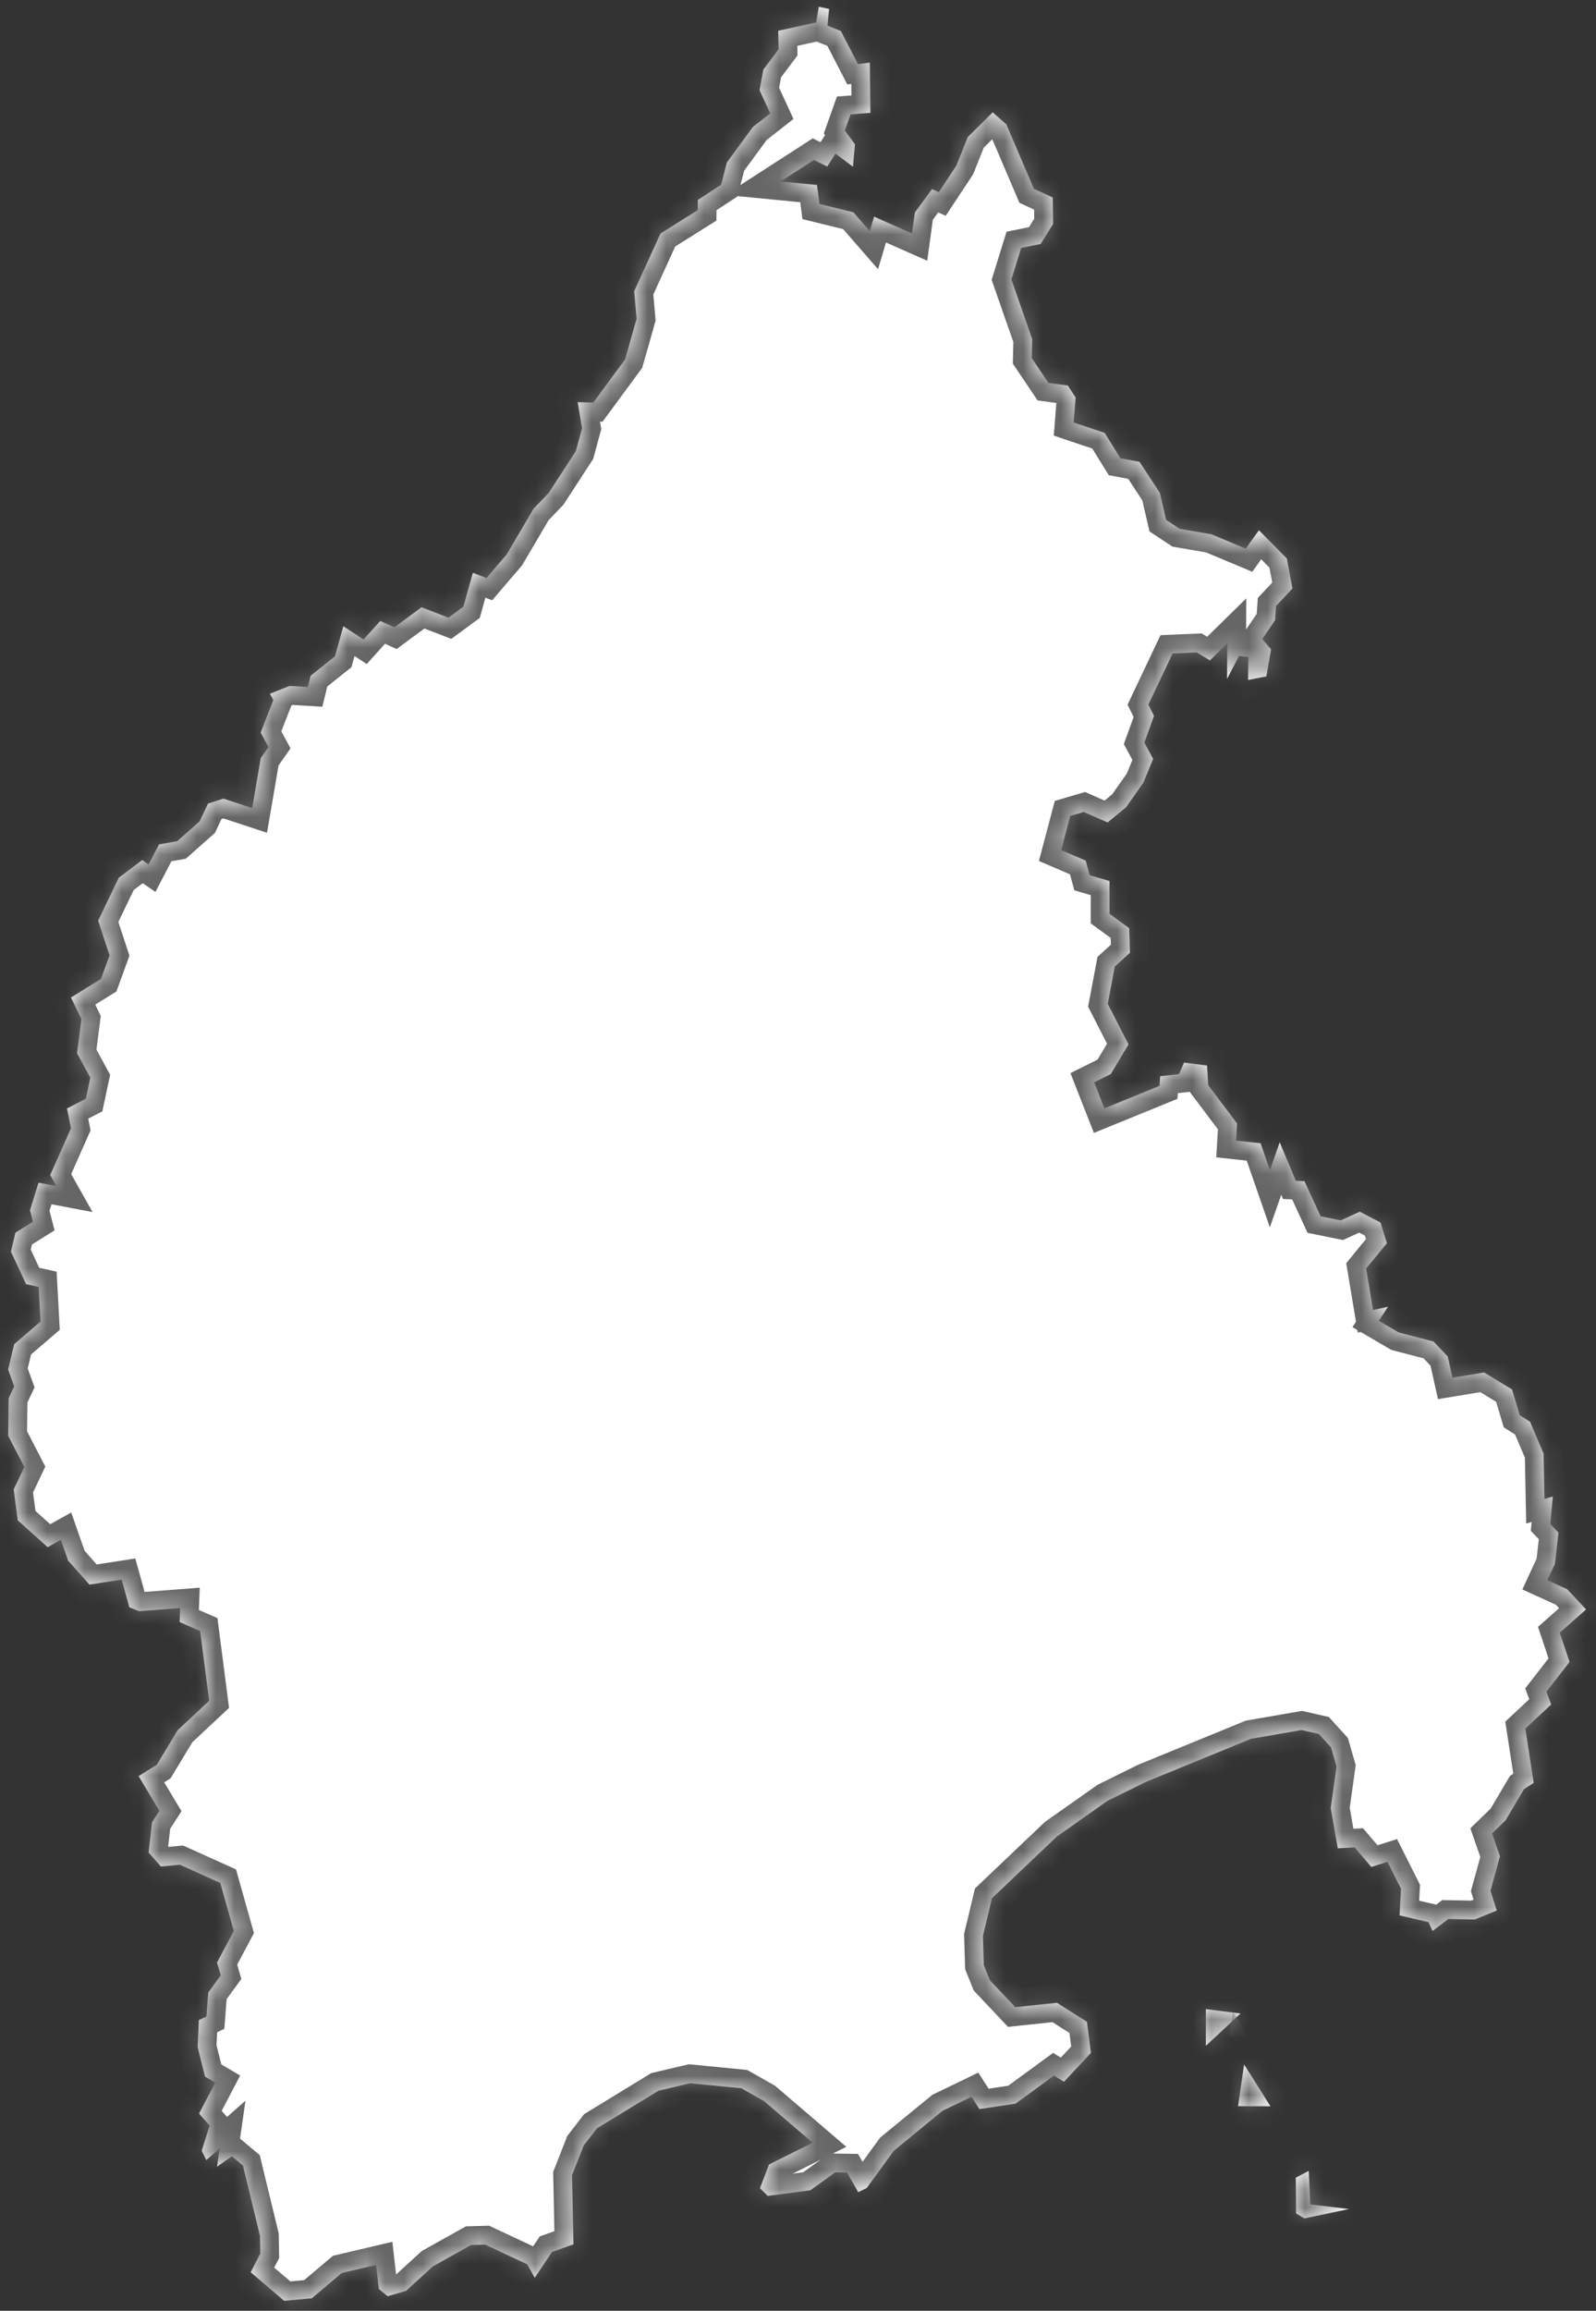 ﻿<?xml version="1.0" encoding="utf-8"?>
<svg version="1.1" xmlns:xlink="http://www.w3.org/1999/xlink" width="85px" height="123px" xmlns="http://www.w3.org/2000/svg">
  <rect width="100%" height="100%" fill="#333333" stroke="none"/>
  <defs>
    <mask fill="white" id="clip42">
      <path d="M 79.381 100.645  C 79.381 100.645  79.715 101.692  79.715 101.692  C 79.715 101.692  78.549 102.172  78.549 102.172  C 78.549 102.172  77.138 102.145  77.138 102.145  C 77.138 102.145  76.295 102.783  76.295 102.783  C 76.295 102.783  76.078 102.314  76.078 102.314  C 76.078 102.314  74.538 101.954  74.538 101.954  C 74.538 101.954  74.614 100.537  74.614 100.537  C 74.614 100.537  73.894 99.103  73.894 99.103  C 73.894 99.103  73.033 99.375  73.033 99.375  C 73.033 99.375  72.149 98.339  72.149 98.339  C 72.149 98.339  71.247 98.383  71.247 98.383  C 71.247 98.383  70.872 96.241  70.872 96.241  C 70.872 96.241  71.182 94.028  71.182 94.028  C 71.182 94.028  70.89 93.014  70.89 93.014  C 70.89 93.014  70.245 92.3  70.245 92.3  C 70.245 92.3  69.32 92.088  69.32 92.088  C 69.32 92.088  66.626 92.556  66.626 92.556  C 66.626 92.556  61.022 94.851  61.022 94.851  C 61.022 94.851  58.978 95.859  58.978 95.859  C 58.978 95.859  56.285 97.756  56.285 97.756  C 56.285 97.756  52.829 101.043  52.829 101.043  C 52.829 101.043  52.349 103.05  52.349 103.05  C 52.349 103.05  52.396 104.605  52.396 104.605  C 52.396 104.605  52.718 105.406  52.718 105.406  C 52.718 105.406  54.071 106.841  54.071 106.841  C 54.071 106.841  56.29 106.606  56.29 106.606  C 56.29 106.606  57.889 107.621  57.889 107.621  C 57.889 107.621  58.1 109.274  58.1 109.274  C 58.1 109.274  56.665 110.812  56.665 110.812  C 56.665 110.812  56.132 110.479  56.132 110.479  C 56.132 110.479  54.088 111.974  54.088 111.974  C 54.088 111.974  52.162 112.264  52.162 112.264  C 52.162 112.264  51.74 111.609  51.74 111.609  C 51.74 111.609  50.194 112.356  50.194 112.356  C 50.194 112.356  47.606 114.479  47.606 114.479  C 47.606 114.479  46.159 116.466  46.159 116.466  C 46.159 116.466  45.708 116.689  45.708 116.689  C 45.708 116.689  45.111 115.642  45.111 115.642  C 45.111 115.642  44.484 115.631  44.484 115.631  C 44.484 115.631  43.155 116.586  43.155 116.586  C 43.155 116.586  40.89 116.886  40.89 116.886  C 40.89 116.886  40.474 116.477  40.474 116.477  C 40.474 116.477  40.955 115.216  40.955 115.216  C 40.955 115.216  43.278 114.053  43.278 114.053  C 43.278 114.053  40.697 111.843  40.697 111.843  C 40.697 111.843  39.485 111.156  39.485 111.156  C 39.485 111.156  36.756 110.889  36.756 110.889  C 36.756 110.889  35.069 111.287  35.069 111.287  C 35.069 111.287  31.79 113.29  31.79 113.29  C 31.79 113.29  31.087 114.201  31.087 114.201  C 31.087 114.201  30.466 115.789  30.466 115.789  C 30.466 115.789  30.542 119.463  30.542 119.463  C 30.542 119.463  29.395 119.872  29.395 119.872  C 29.395 119.872  28.481 121.243  28.481 121.243  C 28.481 121.243  28.077 120.527  28.077 120.527  C 28.077 120.527  25.84 119.479  25.84 119.479  C 25.84 119.479  25.085 119.501  25.085 119.501  C 25.085 119.501  23.052 120.636  23.052 120.636  C 23.052 120.636  21.624 121.941  21.624 121.941  C 21.624 121.941  20.646 122.225  20.646 122.225  C 20.646 122.225  20.177 121.843  20.177 121.843  C 20.177 121.843  20.031 120.56  20.031 120.56  C 20.031 120.56  18.198 120.991  18.198 120.991  C 18.198 120.991  16.605 122.335  16.605 122.335  C 16.605 122.335  15.135 122.471  15.135 122.471  C 15.135 122.471  13.349 120.948  13.349 120.948  C 13.349 120.948  13.864 119.954  13.864 119.954  C 13.864 119.954  13.847 119.015  13.847 119.015  C 13.847 119.015  12.939 115.27  12.939 115.27  C 12.939 115.27  12.353 114.779  12.353 114.779  C 12.353 114.779  11.557 115.331  11.557 115.331  C 11.557 115.331  11.697 114.359  11.697 114.359  C 11.697 114.359  10.989 114.981  10.989 114.981  C 10.989 114.981  10.743 114.479  10.743 114.479  C 10.743 114.479  11.165 113.142  11.165 113.142  C 11.165 113.142  10.602 112.504  10.602 112.504  C 10.602 112.504  11.463 110.856  11.463 110.856  C 11.463 110.856  10.919 110.534  10.919 110.534  C 10.919 110.534  10.526 108.968  10.526 108.968  C 10.526 108.968  10.591 107.528  10.591 107.528  C 10.591 107.528  10.995 107.337  10.995 107.337  C 10.995 107.337  11.094 106.055  11.094 106.055  C 11.094 106.055  11.756 105.144  11.756 105.144  C 11.756 105.144  11.557 104.463  11.557 104.463  C 11.557 104.463  12.453 102.783  12.453 102.783  C 12.453 102.783  11.733 100.226  11.733 100.226  C 11.733 100.226  9.578 99.255  9.578 99.255  C 9.578 99.255  8.57 99.353  8.57 99.353  C 8.57 99.353  7.914 98.606  7.914 98.606  C 7.914 98.606  8.096 96.998  8.096 96.998  C 8.096 96.998  8.488 96.388  8.488 96.388  C 8.488 96.388  7.382 94.54  7.382 94.54  C 7.382 94.54  8.348 93.941  8.348 93.941  C 8.348 93.941  9.461 92.099  9.461 92.099  C 9.461 92.099  11.141 90.529  11.141 90.529  C 11.141 90.529  10.661 86.819  10.661 86.819  C 10.661 86.819  9.566 86.34  9.566 86.34  C 9.566 86.34  9.595 85.594  9.595 85.594  C 9.595 85.594  7.405 85.763  7.405 85.763  C 7.405 85.763  6.89 85.556  6.89 85.556  C 6.89 85.556  6.48 84.08  6.48 84.08  C 6.48 84.08  4.764 84.347  4.764 84.347  C 4.764 84.347  3.628 83.067  3.628 83.067  C 3.628 83.067  3.241 81.961  3.241 81.961  C 3.241 81.961  2.539 82.353  2.539 82.353  C 2.539 82.353  0.946 80.927  0.946 80.927  C 0.946 80.927  0.729 79.283  0.729 79.283  C 0.729 79.283  1.297 78.085  1.297 78.085  C 1.297 78.085  0.436 76.424  0.436 76.424  C 0.436 76.424  0.46 74.421  0.46 74.421  C 0.46 74.421  0.758 73.796  0.758 73.796  C 0.758 73.796  0.43 72.898  0.43 72.898  C 0.43 72.898  0.758 71.548  0.758 71.548  C 0.758 71.548  2.158 70.346  2.158 70.346  C 2.158 70.346  2.058 68.501  2.058 68.501  C 2.058 68.501  1.391 68.354  1.391 68.354  C 1.391 68.354  0.583 66.624  0.583 66.624  C 0.583 66.624  0.823 65.613  0.823 65.613  C 0.823 65.613  1.754 65.031  1.754 65.031  C 1.754 65.031  1.596 64.422  1.596 64.422  C 1.596 64.422  2.053 62.953  2.053 62.953  C 2.053 62.953  3.001 63.133  3.001 63.133  C 3.001 63.133  2.673 62.551  2.673 62.551  C 2.673 62.551  3.78 60.056  3.78 60.056  C 3.78 60.056  3.569 59.001  3.569 59.001  C 3.569 59.001  4.571 58.484  4.571 58.484  C 4.571 58.484  4.811 57.364  4.811 57.364  C 4.811 57.364  4.102 56.065  4.102 56.065  C 4.102 56.065  4.336 54.249  4.336 54.249  C 4.336 54.249  3.78 53.097  3.78 53.097  C 3.78 53.097  5.379 52.108  5.379 52.108  C 5.379 52.108  5.836 50.853  5.836 50.853  C 5.836 50.853  5.226 49.005  5.226 49.005  C 5.226 49.005  6.327 46.718  6.327 46.718  C 6.327 46.718  7.575 45.778  7.575 45.778  C 7.575 45.778  7.914 46.012  7.914 46.012  C 7.914 46.012  8.471 44.947  8.471 44.947  C 8.471 44.947  9.443 44.773  9.443 44.773  C 9.443 44.773  10.632 43.72  10.632 43.72  C 10.632 43.72  11.077 42.775  11.077 42.775  C 11.077 42.775  11.897 42.508  11.897 42.508  C 11.897 42.508  13.431 43.014  13.431 43.014  C 13.431 43.014  13.888 40.353  13.888 40.353  C 13.888 40.353  14.298 39.766  14.298 39.766  C 14.298 39.766  13.882 38.995  13.882 38.995  C 13.882 38.995  14.555 37.269  14.555 37.269  C 14.555 37.269  14.374 36.927  14.374 36.927  C 14.374 36.927  15.428 36.509  15.428 36.509  C 15.428 36.509  16.394 36.569  16.394 36.569  C 16.394 36.569  16.541 35.971  16.541 35.971  C 16.541 35.971  17.841 34.935  17.841 34.935  C 17.841 34.935  18.286 33.334  18.286 33.334  C 18.286 33.334  19.363 34.039  19.363 34.039  C 19.363 34.039  20.253 33.051  20.253 33.051  C 20.253 33.051  21.003 33.393  21.003 33.393  C 21.003 33.393  22.449 32.324  22.449 32.324  C 22.449 32.324  23.884 32.877  23.884 32.877  C 23.884 32.877  24.68 32.291  24.68 32.291  C 24.68 32.291  25.184 30.49  25.184 30.49  C 25.184 30.49  25.91 30.767  25.91 30.767  C 25.91 30.767  26.988 29.508  26.988 29.508  C 26.988 29.508  28.417 27.077  28.417 27.077  C 28.417 27.077  29.219 26.242  29.219 26.242  C 29.219 26.242  30.671 24.007  30.671 24.007  C 30.671 24.007  30.999 22.792  30.999 22.792  C 30.999 22.792  30.765 21.404  30.765 21.404  C 30.765 21.404  31.596 21.431  31.596 21.431  C 31.596 21.431  33.289 19.132  33.289 19.132  C 33.289 19.132  33.904 16.969  33.904 16.969  C 33.904 16.969  33.775 15.5  33.775 15.5  C 33.775 15.5  35.175 12.432  35.175 12.432  C 35.175 12.432  37.16 11.186  37.16 11.186  C 37.16 11.186  37.166 10.644  37.166 10.644  C 37.166 10.644  38.407 9.831  38.407 9.831  C 38.407 9.831  38.712 8.65  38.712 8.65  C 38.712 8.65  40.1 6.754  40.1 6.754  C 40.1 6.754  41.019 6.033  41.019 6.033  C 41.019 6.033  40.451 4.798  40.451 4.798  C 40.451 4.798  40.656 3.704  40.656 3.704  C 40.656 3.704  41.464 2.627  41.464 2.627  C 41.464 2.627  41.447 1.636  41.447 1.636  C 41.447 1.636  43.465 1.197  43.465 1.197  C 43.465 1.197  43.606 0.358  43.606 0.358  C 43.606 0.358  44.156 0.477  44.156 0.477  C 44.156 0.477  44.069 1.365  44.069 1.365  C 44.069 1.365  44.783 1.652  44.783 1.652  C 44.783 1.652  45.691 3.412  45.691 3.412  C 45.691 3.412  46.323 3.331  46.323 3.331  C 46.323 3.331  46.358 6.006  46.358 6.006  C 46.358 6.006  45.298 6.087  45.298 6.087  C 45.298 6.087  44.994 6.943  44.994 6.943  C 44.994 6.943  45.533 7.68  45.533 7.68  C 45.533 7.68  45.427 8.872  45.427 8.872  C 45.427 8.872  44.496 8.179  44.496 8.179  C 44.496 8.179  44.057 8.867  44.057 8.867  C 44.057 8.867  43.348 8.514  43.348 8.514  C 43.348 8.514  41.575 9.658  41.575 9.658  C 41.575 9.658  43.512 9.847  43.512 9.847  C 43.512 9.847  43.641 10.855  43.641 10.855  C 43.641 10.855  45.451 11.3  45.451 11.3  C 45.451 11.3  46.323 12.302  46.323 12.302  C 46.323 12.302  46.552 11.533  46.552 11.533  C 46.552 11.533  48.572 12.427  48.572 12.427  C 48.572 12.427  48.724 11.31  48.724 11.31  C 48.724 11.31  49.638 10.064  49.638 10.064  C 49.638 10.064  50.001 10.226  50.001 10.226  C 50.001 10.226  50.938 8.807  50.938 8.807  C 50.938 8.807  51.541 7.295  51.541 7.295  C 51.541 7.295  52.87 5.979  52.87 5.979  C 52.87 5.979  53.596 6.618  53.596 6.618  C 53.596 6.618  55.061 10.048  55.061 10.048  C 55.061 10.048  56.068 10.514  56.068 10.514  C 56.068 10.514  56.085 11.923  56.085 11.923  C 56.085 11.923  55.424 12.985  55.424 12.985  C 55.424 12.985  54.387 13.196  54.387 13.196  C 54.387 13.196  53.866 14.876  53.866 14.876  C 53.866 14.876  54.973 18.047  54.973 18.047  C 54.973 18.047  54.949 19.061  54.949 19.061  C 54.949 19.061  55.839 20.384  55.839 20.384  C 55.839 20.384  56.87 20.52  56.87 20.52  C 56.87 20.52  57.286 21.16  57.286 21.16  C 57.286 21.16  57.181 22.488  57.181 22.488  C 57.181 22.488  58.832 23.042  58.832 23.042  C 58.832 23.042  59.669 24.392  59.669 24.392  C 59.669 24.392  60.688 24.582  60.688 24.582  C 60.688 24.582  61.772 26.236  61.772 26.236  C 61.772 26.236  62.105 27.674  62.105 27.674  C 62.105 27.674  62.82 28.146  62.82 28.146  C 62.82 28.146  64.518 28.439  64.518 28.439  C 64.518 28.439  66.345 29.204  66.345 29.204  C 66.345 29.204  67.048 28.222  67.048 28.222  C 67.048 28.222  68.535 29.73  68.535 29.73  C 68.535 29.73  68.834 31.325  68.834 31.325  C 68.834 31.325  67.962 32.253  67.962 32.253  C 67.962 32.253  67.909 33.013  67.909 33.013  C 67.909 33.013  67.23 34.017  67.23 34.017  C 67.23 34.017  67.698 34.56  67.698 34.56  C 67.698 34.56  67.446 36.004  67.446 36.004  C 67.446 36.004  66.468 36.194  66.468 36.194  C 66.468 36.194  66.486 34.973  66.486 34.973  C 66.486 34.973  65.988 34.918  65.988 34.918  C 65.988 34.918  65.35 36.14  65.35 36.14  C 65.35 36.14  65.361 34.245  65.361 34.245  C 65.361 34.245  64.436 35.152  64.436 35.152  C 64.436 35.152  63.739 34.728  63.739 34.728  C 63.739 34.728  62.451 34.783  62.451 34.783  C 62.451 34.783  61.163 37.502  61.163 37.502  C 61.163 37.502  61.461 38.105  61.461 38.105  C 61.461 38.105  60.946 39.527  60.946 39.527  C 60.946 39.527  61.414 40.396  61.414 40.396  C 61.414 40.396  60.893 41.661  60.893 41.661  C 60.893 41.661  59.974 42.965  59.974 42.965  C 59.974 42.965  58.99 43.779  58.99 43.779  C 58.99 43.779  57.719 43.22  57.719 43.22  C 57.719 43.22  56.999 43.432  56.999 43.432  C 56.999 43.432  56.519 45.251  56.519 45.251  C 56.519 45.251  57.825 45.811  57.825 45.811  C 57.825 45.811  58.035 46.588  58.035 46.588  C 58.035 46.588  59.09 46.897  59.09 46.897  C 59.09 46.897  59.09 48.641  59.09 48.641  C 59.09 48.641  60.138 49.407  60.138 49.407  C 60.138 49.407  60.179 50.712  60.179 50.712  C 60.179 50.712  59.371 51.45  59.371 51.45  C 59.371 51.45  58.996 53.434  58.996 53.434  C 58.996 53.434  60.103 55.592  60.103 55.592  C 60.103 55.592  59.16 57.169  59.16 57.169  C 59.16 57.169  58.276 57.609  58.276 57.609  C 58.276 57.609  58.82 58.995  58.82 58.995  C 58.82 58.995  61.754 57.799  61.754 57.799  C 61.754 57.799  61.789 57.288  61.789 57.288  C 61.789 57.288  62.791 57.174  62.791 57.174  C 62.791 57.174  63.06 56.56  63.06 56.56  C 63.06 56.56  64.284 56.717  64.284 56.717  C 64.284 56.717  64.348 57.766  64.348 57.766  C 64.348 57.766  65.883 59.8  65.883 59.8  C 65.883 59.8  65.83 60.713  65.83 60.713  C 65.83 60.713  67.136 60.855  67.136 60.855  C 67.136 60.855  67.634 62.29  67.634 62.29  C 67.634 62.29  68.155 60.8  68.155 60.8  C 68.155 60.8  69.01 62.85  69.01 62.85  C 69.01 62.85  69.472 62.872  69.472 62.872  C 69.472 62.872  70.333 64.743  70.333 64.743  C 70.333 64.743  71.405 64.96  71.405 64.96  C 71.405 64.96  72.418 64.498  72.418 64.498  C 72.418 64.498  73.525 65.074  73.525 65.074  C 73.525 65.074  73.865 66.173  73.865 66.173  C 73.865 66.173  72.758 67.522  72.758 67.522  C 72.758 67.522  73.127 69.731  73.127 69.731  C 73.127 69.731  73.923 69.557  73.923 69.557  C 73.923 69.557  73.437 70.308  73.437 70.308  C 73.437 70.308  74.485 70.922  74.485 70.922  C 74.485 70.922  76.347 71.407  76.347 71.407  C 76.347 71.407  77.103 72.207  77.103 72.207  C 77.103 72.207  77.355 73.333  77.355 73.333  C 77.355 73.333  79.041 73.055  79.041 73.055  C 79.041 73.055  80.529 73.959  80.529 73.959  C 80.529 73.959  80.939 75.331  80.939 75.331  C 80.939 75.331  81.489 75.679  81.489 75.679  C 81.489 75.679  82.209 77.377  82.209 77.377  C 82.209 77.377  82.256 79.783  82.256 79.783  C 82.256 79.783  82.701 79.658  82.701 79.658  C 82.701 79.658  82.567 81.123  82.567 81.123  C 82.567 81.123  83 81.575  83 81.575  C 83 81.575  82.813 83.241  82.813 83.241  C 82.813 83.241  82.409 84.112  82.409 84.112  C 82.409 84.112  83.463 84.592  83.463 84.592  C 83.463 84.592  84.47 85.67  84.47 85.67  C 84.47 85.67  83.07 86.907  83.07 86.907  C 83.07 86.907  83.591 88.465  83.591 88.465  C 83.591 88.465  82.362 90.045  82.362 90.045  C 82.362 90.045  82.614 90.726  82.614 90.726  C 82.614 90.726  81.237 92.011  81.237 92.011  C 81.237 92.011  81.682 94.9  81.682 94.9  C 81.682 94.9  81.161 95.238  81.161 95.238  C 81.161 95.238  80.183 96.895  80.183 96.895  C 80.183 96.895  79.463 97.593  79.463 97.593  C 79.463 97.593  79.885 98.808  79.885 98.808  C 79.885 98.808  79.381 100.645  79.381 100.645  Z M 69.468 118.082  C 69.468 118.082  69.029 117.82  69.029 117.82  C 69.029 117.82  69.011 115.913  69.011 115.913  C 69.011 115.913  69.702 115.553  69.702 115.553  C 69.702 115.553  69.784 117.339  69.784 117.339  C 69.784 117.339  71.844 117.585  71.844 117.585  C 71.844 117.585  69.468 118.082  69.468 118.082  Z M 67.663 112.116  C 67.663 112.116  65.937 112.111  65.937 112.111  C 65.937 112.111  66.259 109.889  66.259 109.889  C 66.259 109.889  67.663 112.116  67.663 112.116  Z M 66.07 107.177  C 66.07 107.177  64.221 108.897  64.221 108.897  C 64.221 108.897  64.221 106.942  64.221 106.942  C 64.221 106.942  66.07 107.177  66.07 107.177  Z " fill-rule="evenodd" />
    </mask>
  </defs>
  <g transform="matrix(1 0 0 1 -300 -388 )">
    <path d="M 79.381 100.645  C 79.381 100.645  79.715 101.692  79.715 101.692  C 79.715 101.692  78.549 102.172  78.549 102.172  C 78.549 102.172  77.138 102.145  77.138 102.145  C 77.138 102.145  76.295 102.783  76.295 102.783  C 76.295 102.783  76.078 102.314  76.078 102.314  C 76.078 102.314  74.538 101.954  74.538 101.954  C 74.538 101.954  74.614 100.537  74.614 100.537  C 74.614 100.537  73.894 99.103  73.894 99.103  C 73.894 99.103  73.033 99.375  73.033 99.375  C 73.033 99.375  72.149 98.339  72.149 98.339  C 72.149 98.339  71.247 98.383  71.247 98.383  C 71.247 98.383  70.872 96.241  70.872 96.241  C 70.872 96.241  71.182 94.028  71.182 94.028  C 71.182 94.028  70.89 93.014  70.89 93.014  C 70.89 93.014  70.245 92.3  70.245 92.3  C 70.245 92.3  69.32 92.088  69.32 92.088  C 69.32 92.088  66.626 92.556  66.626 92.556  C 66.626 92.556  61.022 94.851  61.022 94.851  C 61.022 94.851  58.978 95.859  58.978 95.859  C 58.978 95.859  56.285 97.756  56.285 97.756  C 56.285 97.756  52.829 101.043  52.829 101.043  C 52.829 101.043  52.349 103.05  52.349 103.05  C 52.349 103.05  52.396 104.605  52.396 104.605  C 52.396 104.605  52.718 105.406  52.718 105.406  C 52.718 105.406  54.071 106.841  54.071 106.841  C 54.071 106.841  56.29 106.606  56.29 106.606  C 56.29 106.606  57.889 107.621  57.889 107.621  C 57.889 107.621  58.1 109.274  58.1 109.274  C 58.1 109.274  56.665 110.812  56.665 110.812  C 56.665 110.812  56.132 110.479  56.132 110.479  C 56.132 110.479  54.088 111.974  54.088 111.974  C 54.088 111.974  52.162 112.264  52.162 112.264  C 52.162 112.264  51.74 111.609  51.74 111.609  C 51.74 111.609  50.194 112.356  50.194 112.356  C 50.194 112.356  47.606 114.479  47.606 114.479  C 47.606 114.479  46.159 116.466  46.159 116.466  C 46.159 116.466  45.708 116.689  45.708 116.689  C 45.708 116.689  45.111 115.642  45.111 115.642  C 45.111 115.642  44.484 115.631  44.484 115.631  C 44.484 115.631  43.155 116.586  43.155 116.586  C 43.155 116.586  40.89 116.886  40.89 116.886  C 40.89 116.886  40.474 116.477  40.474 116.477  C 40.474 116.477  40.955 115.216  40.955 115.216  C 40.955 115.216  43.278 114.053  43.278 114.053  C 43.278 114.053  40.697 111.843  40.697 111.843  C 40.697 111.843  39.485 111.156  39.485 111.156  C 39.485 111.156  36.756 110.889  36.756 110.889  C 36.756 110.889  35.069 111.287  35.069 111.287  C 35.069 111.287  31.79 113.29  31.79 113.29  C 31.79 113.29  31.087 114.201  31.087 114.201  C 31.087 114.201  30.466 115.789  30.466 115.789  C 30.466 115.789  30.542 119.463  30.542 119.463  C 30.542 119.463  29.395 119.872  29.395 119.872  C 29.395 119.872  28.481 121.243  28.481 121.243  C 28.481 121.243  28.077 120.527  28.077 120.527  C 28.077 120.527  25.84 119.479  25.84 119.479  C 25.84 119.479  25.085 119.501  25.085 119.501  C 25.085 119.501  23.052 120.636  23.052 120.636  C 23.052 120.636  21.624 121.941  21.624 121.941  C 21.624 121.941  20.646 122.225  20.646 122.225  C 20.646 122.225  20.177 121.843  20.177 121.843  C 20.177 121.843  20.031 120.56  20.031 120.56  C 20.031 120.56  18.198 120.991  18.198 120.991  C 18.198 120.991  16.605 122.335  16.605 122.335  C 16.605 122.335  15.135 122.471  15.135 122.471  C 15.135 122.471  13.349 120.948  13.349 120.948  C 13.349 120.948  13.864 119.954  13.864 119.954  C 13.864 119.954  13.847 119.015  13.847 119.015  C 13.847 119.015  12.939 115.27  12.939 115.27  C 12.939 115.27  12.353 114.779  12.353 114.779  C 12.353 114.779  11.557 115.331  11.557 115.331  C 11.557 115.331  11.697 114.359  11.697 114.359  C 11.697 114.359  10.989 114.981  10.989 114.981  C 10.989 114.981  10.743 114.479  10.743 114.479  C 10.743 114.479  11.165 113.142  11.165 113.142  C 11.165 113.142  10.602 112.504  10.602 112.504  C 10.602 112.504  11.463 110.856  11.463 110.856  C 11.463 110.856  10.919 110.534  10.919 110.534  C 10.919 110.534  10.526 108.968  10.526 108.968  C 10.526 108.968  10.591 107.528  10.591 107.528  C 10.591 107.528  10.995 107.337  10.995 107.337  C 10.995 107.337  11.094 106.055  11.094 106.055  C 11.094 106.055  11.756 105.144  11.756 105.144  C 11.756 105.144  11.557 104.463  11.557 104.463  C 11.557 104.463  12.453 102.783  12.453 102.783  C 12.453 102.783  11.733 100.226  11.733 100.226  C 11.733 100.226  9.578 99.255  9.578 99.255  C 9.578 99.255  8.57 99.353  8.57 99.353  C 8.57 99.353  7.914 98.606  7.914 98.606  C 7.914 98.606  8.096 96.998  8.096 96.998  C 8.096 96.998  8.488 96.388  8.488 96.388  C 8.488 96.388  7.382 94.54  7.382 94.54  C 7.382 94.54  8.348 93.941  8.348 93.941  C 8.348 93.941  9.461 92.099  9.461 92.099  C 9.461 92.099  11.141 90.529  11.141 90.529  C 11.141 90.529  10.661 86.819  10.661 86.819  C 10.661 86.819  9.566 86.34  9.566 86.34  C 9.566 86.34  9.595 85.594  9.595 85.594  C 9.595 85.594  7.405 85.763  7.405 85.763  C 7.405 85.763  6.89 85.556  6.89 85.556  C 6.89 85.556  6.48 84.08  6.48 84.08  C 6.48 84.08  4.764 84.347  4.764 84.347  C 4.764 84.347  3.628 83.067  3.628 83.067  C 3.628 83.067  3.241 81.961  3.241 81.961  C 3.241 81.961  2.539 82.353  2.539 82.353  C 2.539 82.353  0.946 80.927  0.946 80.927  C 0.946 80.927  0.729 79.283  0.729 79.283  C 0.729 79.283  1.297 78.085  1.297 78.085  C 1.297 78.085  0.436 76.424  0.436 76.424  C 0.436 76.424  0.46 74.421  0.46 74.421  C 0.46 74.421  0.758 73.796  0.758 73.796  C 0.758 73.796  0.43 72.898  0.43 72.898  C 0.43 72.898  0.758 71.548  0.758 71.548  C 0.758 71.548  2.158 70.346  2.158 70.346  C 2.158 70.346  2.058 68.501  2.058 68.501  C 2.058 68.501  1.391 68.354  1.391 68.354  C 1.391 68.354  0.583 66.624  0.583 66.624  C 0.583 66.624  0.823 65.613  0.823 65.613  C 0.823 65.613  1.754 65.031  1.754 65.031  C 1.754 65.031  1.596 64.422  1.596 64.422  C 1.596 64.422  2.053 62.953  2.053 62.953  C 2.053 62.953  3.001 63.133  3.001 63.133  C 3.001 63.133  2.673 62.551  2.673 62.551  C 2.673 62.551  3.78 60.056  3.78 60.056  C 3.78 60.056  3.569 59.001  3.569 59.001  C 3.569 59.001  4.571 58.484  4.571 58.484  C 4.571 58.484  4.811 57.364  4.811 57.364  C 4.811 57.364  4.102 56.065  4.102 56.065  C 4.102 56.065  4.336 54.249  4.336 54.249  C 4.336 54.249  3.78 53.097  3.78 53.097  C 3.78 53.097  5.379 52.108  5.379 52.108  C 5.379 52.108  5.836 50.853  5.836 50.853  C 5.836 50.853  5.226 49.005  5.226 49.005  C 5.226 49.005  6.327 46.718  6.327 46.718  C 6.327 46.718  7.575 45.778  7.575 45.778  C 7.575 45.778  7.914 46.012  7.914 46.012  C 7.914 46.012  8.471 44.947  8.471 44.947  C 8.471 44.947  9.443 44.773  9.443 44.773  C 9.443 44.773  10.632 43.72  10.632 43.72  C 10.632 43.72  11.077 42.775  11.077 42.775  C 11.077 42.775  11.897 42.508  11.897 42.508  C 11.897 42.508  13.431 43.014  13.431 43.014  C 13.431 43.014  13.888 40.353  13.888 40.353  C 13.888 40.353  14.298 39.766  14.298 39.766  C 14.298 39.766  13.882 38.995  13.882 38.995  C 13.882 38.995  14.555 37.269  14.555 37.269  C 14.555 37.269  14.374 36.927  14.374 36.927  C 14.374 36.927  15.428 36.509  15.428 36.509  C 15.428 36.509  16.394 36.569  16.394 36.569  C 16.394 36.569  16.541 35.971  16.541 35.971  C 16.541 35.971  17.841 34.935  17.841 34.935  C 17.841 34.935  18.286 33.334  18.286 33.334  C 18.286 33.334  19.363 34.039  19.363 34.039  C 19.363 34.039  20.253 33.051  20.253 33.051  C 20.253 33.051  21.003 33.393  21.003 33.393  C 21.003 33.393  22.449 32.324  22.449 32.324  C 22.449 32.324  23.884 32.877  23.884 32.877  C 23.884 32.877  24.68 32.291  24.68 32.291  C 24.68 32.291  25.184 30.49  25.184 30.49  C 25.184 30.49  25.91 30.767  25.91 30.767  C 25.91 30.767  26.988 29.508  26.988 29.508  C 26.988 29.508  28.417 27.077  28.417 27.077  C 28.417 27.077  29.219 26.242  29.219 26.242  C 29.219 26.242  30.671 24.007  30.671 24.007  C 30.671 24.007  30.999 22.792  30.999 22.792  C 30.999 22.792  30.765 21.404  30.765 21.404  C 30.765 21.404  31.596 21.431  31.596 21.431  C 31.596 21.431  33.289 19.132  33.289 19.132  C 33.289 19.132  33.904 16.969  33.904 16.969  C 33.904 16.969  33.775 15.5  33.775 15.5  C 33.775 15.5  35.175 12.432  35.175 12.432  C 35.175 12.432  37.16 11.186  37.16 11.186  C 37.16 11.186  37.166 10.644  37.166 10.644  C 37.166 10.644  38.407 9.831  38.407 9.831  C 38.407 9.831  38.712 8.65  38.712 8.65  C 38.712 8.65  40.1 6.754  40.1 6.754  C 40.1 6.754  41.019 6.033  41.019 6.033  C 41.019 6.033  40.451 4.798  40.451 4.798  C 40.451 4.798  40.656 3.704  40.656 3.704  C 40.656 3.704  41.464 2.627  41.464 2.627  C 41.464 2.627  41.447 1.636  41.447 1.636  C 41.447 1.636  43.465 1.197  43.465 1.197  C 43.465 1.197  43.606 0.358  43.606 0.358  C 43.606 0.358  44.156 0.477  44.156 0.477  C 44.156 0.477  44.069 1.365  44.069 1.365  C 44.069 1.365  44.783 1.652  44.783 1.652  C 44.783 1.652  45.691 3.412  45.691 3.412  C 45.691 3.412  46.323 3.331  46.323 3.331  C 46.323 3.331  46.358 6.006  46.358 6.006  C 46.358 6.006  45.298 6.087  45.298 6.087  C 45.298 6.087  44.994 6.943  44.994 6.943  C 44.994 6.943  45.533 7.68  45.533 7.68  C 45.533 7.68  45.427 8.872  45.427 8.872  C 45.427 8.872  44.496 8.179  44.496 8.179  C 44.496 8.179  44.057 8.867  44.057 8.867  C 44.057 8.867  43.348 8.514  43.348 8.514  C 43.348 8.514  41.575 9.658  41.575 9.658  C 41.575 9.658  43.512 9.847  43.512 9.847  C 43.512 9.847  43.641 10.855  43.641 10.855  C 43.641 10.855  45.451 11.3  45.451 11.3  C 45.451 11.3  46.323 12.302  46.323 12.302  C 46.323 12.302  46.552 11.533  46.552 11.533  C 46.552 11.533  48.572 12.427  48.572 12.427  C 48.572 12.427  48.724 11.31  48.724 11.31  C 48.724 11.31  49.638 10.064  49.638 10.064  C 49.638 10.064  50.001 10.226  50.001 10.226  C 50.001 10.226  50.938 8.807  50.938 8.807  C 50.938 8.807  51.541 7.295  51.541 7.295  C 51.541 7.295  52.87 5.979  52.87 5.979  C 52.87 5.979  53.596 6.618  53.596 6.618  C 53.596 6.618  55.061 10.048  55.061 10.048  C 55.061 10.048  56.068 10.514  56.068 10.514  C 56.068 10.514  56.085 11.923  56.085 11.923  C 56.085 11.923  55.424 12.985  55.424 12.985  C 55.424 12.985  54.387 13.196  54.387 13.196  C 54.387 13.196  53.866 14.876  53.866 14.876  C 53.866 14.876  54.973 18.047  54.973 18.047  C 54.973 18.047  54.949 19.061  54.949 19.061  C 54.949 19.061  55.839 20.384  55.839 20.384  C 55.839 20.384  56.87 20.52  56.87 20.52  C 56.87 20.52  57.286 21.16  57.286 21.16  C 57.286 21.16  57.181 22.488  57.181 22.488  C 57.181 22.488  58.832 23.042  58.832 23.042  C 58.832 23.042  59.669 24.392  59.669 24.392  C 59.669 24.392  60.688 24.582  60.688 24.582  C 60.688 24.582  61.772 26.236  61.772 26.236  C 61.772 26.236  62.105 27.674  62.105 27.674  C 62.105 27.674  62.82 28.146  62.82 28.146  C 62.82 28.146  64.518 28.439  64.518 28.439  C 64.518 28.439  66.345 29.204  66.345 29.204  C 66.345 29.204  67.048 28.222  67.048 28.222  C 67.048 28.222  68.535 29.73  68.535 29.73  C 68.535 29.73  68.834 31.325  68.834 31.325  C 68.834 31.325  67.962 32.253  67.962 32.253  C 67.962 32.253  67.909 33.013  67.909 33.013  C 67.909 33.013  67.23 34.017  67.23 34.017  C 67.23 34.017  67.698 34.56  67.698 34.56  C 67.698 34.56  67.446 36.004  67.446 36.004  C 67.446 36.004  66.468 36.194  66.468 36.194  C 66.468 36.194  66.486 34.973  66.486 34.973  C 66.486 34.973  65.988 34.918  65.988 34.918  C 65.988 34.918  65.35 36.14  65.35 36.14  C 65.35 36.14  65.361 34.245  65.361 34.245  C 65.361 34.245  64.436 35.152  64.436 35.152  C 64.436 35.152  63.739 34.728  63.739 34.728  C 63.739 34.728  62.451 34.783  62.451 34.783  C 62.451 34.783  61.163 37.502  61.163 37.502  C 61.163 37.502  61.461 38.105  61.461 38.105  C 61.461 38.105  60.946 39.527  60.946 39.527  C 60.946 39.527  61.414 40.396  61.414 40.396  C 61.414 40.396  60.893 41.661  60.893 41.661  C 60.893 41.661  59.974 42.965  59.974 42.965  C 59.974 42.965  58.99 43.779  58.99 43.779  C 58.99 43.779  57.719 43.22  57.719 43.22  C 57.719 43.22  56.999 43.432  56.999 43.432  C 56.999 43.432  56.519 45.251  56.519 45.251  C 56.519 45.251  57.825 45.811  57.825 45.811  C 57.825 45.811  58.035 46.588  58.035 46.588  C 58.035 46.588  59.09 46.897  59.09 46.897  C 59.09 46.897  59.09 48.641  59.09 48.641  C 59.09 48.641  60.138 49.407  60.138 49.407  C 60.138 49.407  60.179 50.712  60.179 50.712  C 60.179 50.712  59.371 51.45  59.371 51.45  C 59.371 51.45  58.996 53.434  58.996 53.434  C 58.996 53.434  60.103 55.592  60.103 55.592  C 60.103 55.592  59.16 57.169  59.16 57.169  C 59.16 57.169  58.276 57.609  58.276 57.609  C 58.276 57.609  58.82 58.995  58.82 58.995  C 58.82 58.995  61.754 57.799  61.754 57.799  C 61.754 57.799  61.789 57.288  61.789 57.288  C 61.789 57.288  62.791 57.174  62.791 57.174  C 62.791 57.174  63.06 56.56  63.06 56.56  C 63.06 56.56  64.284 56.717  64.284 56.717  C 64.284 56.717  64.348 57.766  64.348 57.766  C 64.348 57.766  65.883 59.8  65.883 59.8  C 65.883 59.8  65.83 60.713  65.83 60.713  C 65.83 60.713  67.136 60.855  67.136 60.855  C 67.136 60.855  67.634 62.29  67.634 62.29  C 67.634 62.29  68.155 60.8  68.155 60.8  C 68.155 60.8  69.01 62.85  69.01 62.85  C 69.01 62.85  69.472 62.872  69.472 62.872  C 69.472 62.872  70.333 64.743  70.333 64.743  C 70.333 64.743  71.405 64.96  71.405 64.96  C 71.405 64.96  72.418 64.498  72.418 64.498  C 72.418 64.498  73.525 65.074  73.525 65.074  C 73.525 65.074  73.865 66.173  73.865 66.173  C 73.865 66.173  72.758 67.522  72.758 67.522  C 72.758 67.522  73.127 69.731  73.127 69.731  C 73.127 69.731  73.923 69.557  73.923 69.557  C 73.923 69.557  73.437 70.308  73.437 70.308  C 73.437 70.308  74.485 70.922  74.485 70.922  C 74.485 70.922  76.347 71.407  76.347 71.407  C 76.347 71.407  77.103 72.207  77.103 72.207  C 77.103 72.207  77.355 73.333  77.355 73.333  C 77.355 73.333  79.041 73.055  79.041 73.055  C 79.041 73.055  80.529 73.959  80.529 73.959  C 80.529 73.959  80.939 75.331  80.939 75.331  C 80.939 75.331  81.489 75.679  81.489 75.679  C 81.489 75.679  82.209 77.377  82.209 77.377  C 82.209 77.377  82.256 79.783  82.256 79.783  C 82.256 79.783  82.701 79.658  82.701 79.658  C 82.701 79.658  82.567 81.123  82.567 81.123  C 82.567 81.123  83 81.575  83 81.575  C 83 81.575  82.813 83.241  82.813 83.241  C 82.813 83.241  82.409 84.112  82.409 84.112  C 82.409 84.112  83.463 84.592  83.463 84.592  C 83.463 84.592  84.47 85.67  84.47 85.67  C 84.47 85.67  83.07 86.907  83.07 86.907  C 83.07 86.907  83.591 88.465  83.591 88.465  C 83.591 88.465  82.362 90.045  82.362 90.045  C 82.362 90.045  82.614 90.726  82.614 90.726  C 82.614 90.726  81.237 92.011  81.237 92.011  C 81.237 92.011  81.682 94.9  81.682 94.9  C 81.682 94.9  81.161 95.238  81.161 95.238  C 81.161 95.238  80.183 96.895  80.183 96.895  C 80.183 96.895  79.463 97.593  79.463 97.593  C 79.463 97.593  79.885 98.808  79.885 98.808  C 79.885 98.808  79.381 100.645  79.381 100.645  Z M 69.468 118.082  C 69.468 118.082  69.029 117.82  69.029 117.82  C 69.029 117.82  69.011 115.913  69.011 115.913  C 69.011 115.913  69.702 115.553  69.702 115.553  C 69.702 115.553  69.784 117.339  69.784 117.339  C 69.784 117.339  71.844 117.585  71.844 117.585  C 71.844 117.585  69.468 118.082  69.468 118.082  Z M 67.663 112.116  C 67.663 112.116  65.937 112.111  65.937 112.111  C 65.937 112.111  66.259 109.889  66.259 109.889  C 66.259 109.889  67.663 112.116  67.663 112.116  Z M 66.07 107.177  C 66.07 107.177  64.221 108.897  64.221 108.897  C 64.221 108.897  64.221 106.942  64.221 106.942  C 64.221 106.942  66.07 107.177  66.07 107.177  Z " fill-rule="nonzero" fill="#ffffff" stroke="none" transform="matrix(1 0 0 1 300 388 )" />
    <path d="M 79.381 100.645  C 79.381 100.645  79.715 101.692  79.715 101.692  C 79.715 101.692  78.549 102.172  78.549 102.172  C 78.549 102.172  77.138 102.145  77.138 102.145  C 77.138 102.145  76.295 102.783  76.295 102.783  C 76.295 102.783  76.078 102.314  76.078 102.314  C 76.078 102.314  74.538 101.954  74.538 101.954  C 74.538 101.954  74.614 100.537  74.614 100.537  C 74.614 100.537  73.894 99.103  73.894 99.103  C 73.894 99.103  73.033 99.375  73.033 99.375  C 73.033 99.375  72.149 98.339  72.149 98.339  C 72.149 98.339  71.247 98.383  71.247 98.383  C 71.247 98.383  70.872 96.241  70.872 96.241  C 70.872 96.241  71.182 94.028  71.182 94.028  C 71.182 94.028  70.89 93.014  70.89 93.014  C 70.89 93.014  70.245 92.3  70.245 92.3  C 70.245 92.3  69.32 92.088  69.32 92.088  C 69.32 92.088  66.626 92.556  66.626 92.556  C 66.626 92.556  61.022 94.851  61.022 94.851  C 61.022 94.851  58.978 95.859  58.978 95.859  C 58.978 95.859  56.285 97.756  56.285 97.756  C 56.285 97.756  52.829 101.043  52.829 101.043  C 52.829 101.043  52.349 103.05  52.349 103.05  C 52.349 103.05  52.396 104.605  52.396 104.605  C 52.396 104.605  52.718 105.406  52.718 105.406  C 52.718 105.406  54.071 106.841  54.071 106.841  C 54.071 106.841  56.29 106.606  56.29 106.606  C 56.29 106.606  57.889 107.621  57.889 107.621  C 57.889 107.621  58.1 109.274  58.1 109.274  C 58.1 109.274  56.665 110.812  56.665 110.812  C 56.665 110.812  56.132 110.479  56.132 110.479  C 56.132 110.479  54.088 111.974  54.088 111.974  C 54.088 111.974  52.162 112.264  52.162 112.264  C 52.162 112.264  51.74 111.609  51.74 111.609  C 51.74 111.609  50.194 112.356  50.194 112.356  C 50.194 112.356  47.606 114.479  47.606 114.479  C 47.606 114.479  46.159 116.466  46.159 116.466  C 46.159 116.466  45.708 116.689  45.708 116.689  C 45.708 116.689  45.111 115.642  45.111 115.642  C 45.111 115.642  44.484 115.631  44.484 115.631  C 44.484 115.631  43.155 116.586  43.155 116.586  C 43.155 116.586  40.89 116.886  40.89 116.886  C 40.89 116.886  40.474 116.477  40.474 116.477  C 40.474 116.477  40.955 115.216  40.955 115.216  C 40.955 115.216  43.278 114.053  43.278 114.053  C 43.278 114.053  40.697 111.843  40.697 111.843  C 40.697 111.843  39.485 111.156  39.485 111.156  C 39.485 111.156  36.756 110.889  36.756 110.889  C 36.756 110.889  35.069 111.287  35.069 111.287  C 35.069 111.287  31.79 113.29  31.79 113.29  C 31.79 113.29  31.087 114.201  31.087 114.201  C 31.087 114.201  30.466 115.789  30.466 115.789  C 30.466 115.789  30.542 119.463  30.542 119.463  C 30.542 119.463  29.395 119.872  29.395 119.872  C 29.395 119.872  28.481 121.243  28.481 121.243  C 28.481 121.243  28.077 120.527  28.077 120.527  C 28.077 120.527  25.84 119.479  25.84 119.479  C 25.84 119.479  25.085 119.501  25.085 119.501  C 25.085 119.501  23.052 120.636  23.052 120.636  C 23.052 120.636  21.624 121.941  21.624 121.941  C 21.624 121.941  20.646 122.225  20.646 122.225  C 20.646 122.225  20.177 121.843  20.177 121.843  C 20.177 121.843  20.031 120.56  20.031 120.56  C 20.031 120.56  18.198 120.991  18.198 120.991  C 18.198 120.991  16.605 122.335  16.605 122.335  C 16.605 122.335  15.135 122.471  15.135 122.471  C 15.135 122.471  13.349 120.948  13.349 120.948  C 13.349 120.948  13.864 119.954  13.864 119.954  C 13.864 119.954  13.847 119.015  13.847 119.015  C 13.847 119.015  12.939 115.27  12.939 115.27  C 12.939 115.27  12.353 114.779  12.353 114.779  C 12.353 114.779  11.557 115.331  11.557 115.331  C 11.557 115.331  11.697 114.359  11.697 114.359  C 11.697 114.359  10.989 114.981  10.989 114.981  C 10.989 114.981  10.743 114.479  10.743 114.479  C 10.743 114.479  11.165 113.142  11.165 113.142  C 11.165 113.142  10.602 112.504  10.602 112.504  C 10.602 112.504  11.463 110.856  11.463 110.856  C 11.463 110.856  10.919 110.534  10.919 110.534  C 10.919 110.534  10.526 108.968  10.526 108.968  C 10.526 108.968  10.591 107.528  10.591 107.528  C 10.591 107.528  10.995 107.337  10.995 107.337  C 10.995 107.337  11.094 106.055  11.094 106.055  C 11.094 106.055  11.756 105.144  11.756 105.144  C 11.756 105.144  11.557 104.463  11.557 104.463  C 11.557 104.463  12.453 102.783  12.453 102.783  C 12.453 102.783  11.733 100.226  11.733 100.226  C 11.733 100.226  9.578 99.255  9.578 99.255  C 9.578 99.255  8.57 99.353  8.57 99.353  C 8.57 99.353  7.914 98.606  7.914 98.606  C 7.914 98.606  8.096 96.998  8.096 96.998  C 8.096 96.998  8.488 96.388  8.488 96.388  C 8.488 96.388  7.382 94.54  7.382 94.54  C 7.382 94.54  8.348 93.941  8.348 93.941  C 8.348 93.941  9.461 92.099  9.461 92.099  C 9.461 92.099  11.141 90.529  11.141 90.529  C 11.141 90.529  10.661 86.819  10.661 86.819  C 10.661 86.819  9.566 86.34  9.566 86.34  C 9.566 86.34  9.595 85.594  9.595 85.594  C 9.595 85.594  7.405 85.763  7.405 85.763  C 7.405 85.763  6.89 85.556  6.89 85.556  C 6.89 85.556  6.48 84.08  6.48 84.08  C 6.48 84.08  4.764 84.347  4.764 84.347  C 4.764 84.347  3.628 83.067  3.628 83.067  C 3.628 83.067  3.241 81.961  3.241 81.961  C 3.241 81.961  2.539 82.353  2.539 82.353  C 2.539 82.353  0.946 80.927  0.946 80.927  C 0.946 80.927  0.729 79.283  0.729 79.283  C 0.729 79.283  1.297 78.085  1.297 78.085  C 1.297 78.085  0.436 76.424  0.436 76.424  C 0.436 76.424  0.46 74.421  0.46 74.421  C 0.46 74.421  0.758 73.796  0.758 73.796  C 0.758 73.796  0.43 72.898  0.43 72.898  C 0.43 72.898  0.758 71.548  0.758 71.548  C 0.758 71.548  2.158 70.346  2.158 70.346  C 2.158 70.346  2.058 68.501  2.058 68.501  C 2.058 68.501  1.391 68.354  1.391 68.354  C 1.391 68.354  0.583 66.624  0.583 66.624  C 0.583 66.624  0.823 65.613  0.823 65.613  C 0.823 65.613  1.754 65.031  1.754 65.031  C 1.754 65.031  1.596 64.422  1.596 64.422  C 1.596 64.422  2.053 62.953  2.053 62.953  C 2.053 62.953  3.001 63.133  3.001 63.133  C 3.001 63.133  2.673 62.551  2.673 62.551  C 2.673 62.551  3.78 60.056  3.78 60.056  C 3.78 60.056  3.569 59.001  3.569 59.001  C 3.569 59.001  4.571 58.484  4.571 58.484  C 4.571 58.484  4.811 57.364  4.811 57.364  C 4.811 57.364  4.102 56.065  4.102 56.065  C 4.102 56.065  4.336 54.249  4.336 54.249  C 4.336 54.249  3.78 53.097  3.78 53.097  C 3.78 53.097  5.379 52.108  5.379 52.108  C 5.379 52.108  5.836 50.853  5.836 50.853  C 5.836 50.853  5.226 49.005  5.226 49.005  C 5.226 49.005  6.327 46.718  6.327 46.718  C 6.327 46.718  7.575 45.778  7.575 45.778  C 7.575 45.778  7.914 46.012  7.914 46.012  C 7.914 46.012  8.471 44.947  8.471 44.947  C 8.471 44.947  9.443 44.773  9.443 44.773  C 9.443 44.773  10.632 43.72  10.632 43.72  C 10.632 43.72  11.077 42.775  11.077 42.775  C 11.077 42.775  11.897 42.508  11.897 42.508  C 11.897 42.508  13.431 43.014  13.431 43.014  C 13.431 43.014  13.888 40.353  13.888 40.353  C 13.888 40.353  14.298 39.766  14.298 39.766  C 14.298 39.766  13.882 38.995  13.882 38.995  C 13.882 38.995  14.555 37.269  14.555 37.269  C 14.555 37.269  14.374 36.927  14.374 36.927  C 14.374 36.927  15.428 36.509  15.428 36.509  C 15.428 36.509  16.394 36.569  16.394 36.569  C 16.394 36.569  16.541 35.971  16.541 35.971  C 16.541 35.971  17.841 34.935  17.841 34.935  C 17.841 34.935  18.286 33.334  18.286 33.334  C 18.286 33.334  19.363 34.039  19.363 34.039  C 19.363 34.039  20.253 33.051  20.253 33.051  C 20.253 33.051  21.003 33.393  21.003 33.393  C 21.003 33.393  22.449 32.324  22.449 32.324  C 22.449 32.324  23.884 32.877  23.884 32.877  C 23.884 32.877  24.68 32.291  24.68 32.291  C 24.68 32.291  25.184 30.49  25.184 30.49  C 25.184 30.49  25.91 30.767  25.91 30.767  C 25.91 30.767  26.988 29.508  26.988 29.508  C 26.988 29.508  28.417 27.077  28.417 27.077  C 28.417 27.077  29.219 26.242  29.219 26.242  C 29.219 26.242  30.671 24.007  30.671 24.007  C 30.671 24.007  30.999 22.792  30.999 22.792  C 30.999 22.792  30.765 21.404  30.765 21.404  C 30.765 21.404  31.596 21.431  31.596 21.431  C 31.596 21.431  33.289 19.132  33.289 19.132  C 33.289 19.132  33.904 16.969  33.904 16.969  C 33.904 16.969  33.775 15.5  33.775 15.5  C 33.775 15.5  35.175 12.432  35.175 12.432  C 35.175 12.432  37.16 11.186  37.16 11.186  C 37.16 11.186  37.166 10.644  37.166 10.644  C 37.166 10.644  38.407 9.831  38.407 9.831  C 38.407 9.831  38.712 8.65  38.712 8.65  C 38.712 8.65  40.1 6.754  40.1 6.754  C 40.1 6.754  41.019 6.033  41.019 6.033  C 41.019 6.033  40.451 4.798  40.451 4.798  C 40.451 4.798  40.656 3.704  40.656 3.704  C 40.656 3.704  41.464 2.627  41.464 2.627  C 41.464 2.627  41.447 1.636  41.447 1.636  C 41.447 1.636  43.465 1.197  43.465 1.197  C 43.465 1.197  43.606 0.358  43.606 0.358  C 43.606 0.358  44.156 0.477  44.156 0.477  C 44.156 0.477  44.069 1.365  44.069 1.365  C 44.069 1.365  44.783 1.652  44.783 1.652  C 44.783 1.652  45.691 3.412  45.691 3.412  C 45.691 3.412  46.323 3.331  46.323 3.331  C 46.323 3.331  46.358 6.006  46.358 6.006  C 46.358 6.006  45.298 6.087  45.298 6.087  C 45.298 6.087  44.994 6.943  44.994 6.943  C 44.994 6.943  45.533 7.68  45.533 7.68  C 45.533 7.68  45.427 8.872  45.427 8.872  C 45.427 8.872  44.496 8.179  44.496 8.179  C 44.496 8.179  44.057 8.867  44.057 8.867  C 44.057 8.867  43.348 8.514  43.348 8.514  C 43.348 8.514  41.575 9.658  41.575 9.658  C 41.575 9.658  43.512 9.847  43.512 9.847  C 43.512 9.847  43.641 10.855  43.641 10.855  C 43.641 10.855  45.451 11.3  45.451 11.3  C 45.451 11.3  46.323 12.302  46.323 12.302  C 46.323 12.302  46.552 11.533  46.552 11.533  C 46.552 11.533  48.572 12.427  48.572 12.427  C 48.572 12.427  48.724 11.31  48.724 11.31  C 48.724 11.31  49.638 10.064  49.638 10.064  C 49.638 10.064  50.001 10.226  50.001 10.226  C 50.001 10.226  50.938 8.807  50.938 8.807  C 50.938 8.807  51.541 7.295  51.541 7.295  C 51.541 7.295  52.87 5.979  52.87 5.979  C 52.87 5.979  53.596 6.618  53.596 6.618  C 53.596 6.618  55.061 10.048  55.061 10.048  C 55.061 10.048  56.068 10.514  56.068 10.514  C 56.068 10.514  56.085 11.923  56.085 11.923  C 56.085 11.923  55.424 12.985  55.424 12.985  C 55.424 12.985  54.387 13.196  54.387 13.196  C 54.387 13.196  53.866 14.876  53.866 14.876  C 53.866 14.876  54.973 18.047  54.973 18.047  C 54.973 18.047  54.949 19.061  54.949 19.061  C 54.949 19.061  55.839 20.384  55.839 20.384  C 55.839 20.384  56.87 20.52  56.87 20.52  C 56.87 20.52  57.286 21.16  57.286 21.16  C 57.286 21.16  57.181 22.488  57.181 22.488  C 57.181 22.488  58.832 23.042  58.832 23.042  C 58.832 23.042  59.669 24.392  59.669 24.392  C 59.669 24.392  60.688 24.582  60.688 24.582  C 60.688 24.582  61.772 26.236  61.772 26.236  C 61.772 26.236  62.105 27.674  62.105 27.674  C 62.105 27.674  62.82 28.146  62.82 28.146  C 62.82 28.146  64.518 28.439  64.518 28.439  C 64.518 28.439  66.345 29.204  66.345 29.204  C 66.345 29.204  67.048 28.222  67.048 28.222  C 67.048 28.222  68.535 29.73  68.535 29.73  C 68.535 29.73  68.834 31.325  68.834 31.325  C 68.834 31.325  67.962 32.253  67.962 32.253  C 67.962 32.253  67.909 33.013  67.909 33.013  C 67.909 33.013  67.23 34.017  67.23 34.017  C 67.23 34.017  67.698 34.56  67.698 34.56  C 67.698 34.56  67.446 36.004  67.446 36.004  C 67.446 36.004  66.468 36.194  66.468 36.194  C 66.468 36.194  66.486 34.973  66.486 34.973  C 66.486 34.973  65.988 34.918  65.988 34.918  C 65.988 34.918  65.35 36.14  65.35 36.14  C 65.35 36.14  65.361 34.245  65.361 34.245  C 65.361 34.245  64.436 35.152  64.436 35.152  C 64.436 35.152  63.739 34.728  63.739 34.728  C 63.739 34.728  62.451 34.783  62.451 34.783  C 62.451 34.783  61.163 37.502  61.163 37.502  C 61.163 37.502  61.461 38.105  61.461 38.105  C 61.461 38.105  60.946 39.527  60.946 39.527  C 60.946 39.527  61.414 40.396  61.414 40.396  C 61.414 40.396  60.893 41.661  60.893 41.661  C 60.893 41.661  59.974 42.965  59.974 42.965  C 59.974 42.965  58.99 43.779  58.99 43.779  C 58.99 43.779  57.719 43.22  57.719 43.22  C 57.719 43.22  56.999 43.432  56.999 43.432  C 56.999 43.432  56.519 45.251  56.519 45.251  C 56.519 45.251  57.825 45.811  57.825 45.811  C 57.825 45.811  58.035 46.588  58.035 46.588  C 58.035 46.588  59.09 46.897  59.09 46.897  C 59.09 46.897  59.09 48.641  59.09 48.641  C 59.09 48.641  60.138 49.407  60.138 49.407  C 60.138 49.407  60.179 50.712  60.179 50.712  C 60.179 50.712  59.371 51.45  59.371 51.45  C 59.371 51.45  58.996 53.434  58.996 53.434  C 58.996 53.434  60.103 55.592  60.103 55.592  C 60.103 55.592  59.16 57.169  59.16 57.169  C 59.16 57.169  58.276 57.609  58.276 57.609  C 58.276 57.609  58.82 58.995  58.82 58.995  C 58.82 58.995  61.754 57.799  61.754 57.799  C 61.754 57.799  61.789 57.288  61.789 57.288  C 61.789 57.288  62.791 57.174  62.791 57.174  C 62.791 57.174  63.06 56.56  63.06 56.56  C 63.06 56.56  64.284 56.717  64.284 56.717  C 64.284 56.717  64.348 57.766  64.348 57.766  C 64.348 57.766  65.883 59.8  65.883 59.8  C 65.883 59.8  65.83 60.713  65.83 60.713  C 65.83 60.713  67.136 60.855  67.136 60.855  C 67.136 60.855  67.634 62.29  67.634 62.29  C 67.634 62.29  68.155 60.8  68.155 60.8  C 68.155 60.8  69.01 62.85  69.01 62.85  C 69.01 62.85  69.472 62.872  69.472 62.872  C 69.472 62.872  70.333 64.743  70.333 64.743  C 70.333 64.743  71.405 64.96  71.405 64.96  C 71.405 64.96  72.418 64.498  72.418 64.498  C 72.418 64.498  73.525 65.074  73.525 65.074  C 73.525 65.074  73.865 66.173  73.865 66.173  C 73.865 66.173  72.758 67.522  72.758 67.522  C 72.758 67.522  73.127 69.731  73.127 69.731  C 73.127 69.731  73.923 69.557  73.923 69.557  C 73.923 69.557  73.437 70.308  73.437 70.308  C 73.437 70.308  74.485 70.922  74.485 70.922  C 74.485 70.922  76.347 71.407  76.347 71.407  C 76.347 71.407  77.103 72.207  77.103 72.207  C 77.103 72.207  77.355 73.333  77.355 73.333  C 77.355 73.333  79.041 73.055  79.041 73.055  C 79.041 73.055  80.529 73.959  80.529 73.959  C 80.529 73.959  80.939 75.331  80.939 75.331  C 80.939 75.331  81.489 75.679  81.489 75.679  C 81.489 75.679  82.209 77.377  82.209 77.377  C 82.209 77.377  82.256 79.783  82.256 79.783  C 82.256 79.783  82.701 79.658  82.701 79.658  C 82.701 79.658  82.567 81.123  82.567 81.123  C 82.567 81.123  83 81.575  83 81.575  C 83 81.575  82.813 83.241  82.813 83.241  C 82.813 83.241  82.409 84.112  82.409 84.112  C 82.409 84.112  83.463 84.592  83.463 84.592  C 83.463 84.592  84.47 85.67  84.47 85.67  C 84.47 85.67  83.07 86.907  83.07 86.907  C 83.07 86.907  83.591 88.465  83.591 88.465  C 83.591 88.465  82.362 90.045  82.362 90.045  C 82.362 90.045  82.614 90.726  82.614 90.726  C 82.614 90.726  81.237 92.011  81.237 92.011  C 81.237 92.011  81.682 94.9  81.682 94.9  C 81.682 94.9  81.161 95.238  81.161 95.238  C 81.161 95.238  80.183 96.895  80.183 96.895  C 80.183 96.895  79.463 97.593  79.463 97.593  C 79.463 97.593  79.885 98.808  79.885 98.808  C 79.885 98.808  79.381 100.645  79.381 100.645  Z " stroke-width="2" stroke="#666666" fill="none" transform="matrix(1 0 0 1 300 388 )" mask="url(#clip42)" />
    <path d="M 69.468 118.082  C 69.468 118.082  69.029 117.82  69.029 117.82  C 69.029 117.82  69.011 115.913  69.011 115.913  C 69.011 115.913  69.702 115.553  69.702 115.553  C 69.702 115.553  69.784 117.339  69.784 117.339  C 69.784 117.339  71.844 117.585  71.844 117.585  C 71.844 117.585  69.468 118.082  69.468 118.082  Z " stroke-width="2" stroke="#666666" fill="none" transform="matrix(1 0 0 1 300 388 )" mask="url(#clip42)" />
    <path d="M 67.663 112.116  C 67.663 112.116  65.937 112.111  65.937 112.111  C 65.937 112.111  66.259 109.889  66.259 109.889  C 66.259 109.889  67.663 112.116  67.663 112.116  Z " stroke-width="2" stroke="#666666" fill="none" transform="matrix(1 0 0 1 300 388 )" mask="url(#clip42)" />
    <path d="M 66.07 107.177  C 66.07 107.177  64.221 108.897  64.221 108.897  C 64.221 108.897  64.221 106.942  64.221 106.942  C 64.221 106.942  66.07 107.177  66.07 107.177  Z " stroke-width="2" stroke="#666666" fill="none" transform="matrix(1 0 0 1 300 388 )" mask="url(#clip42)" />
  </g>
</svg>